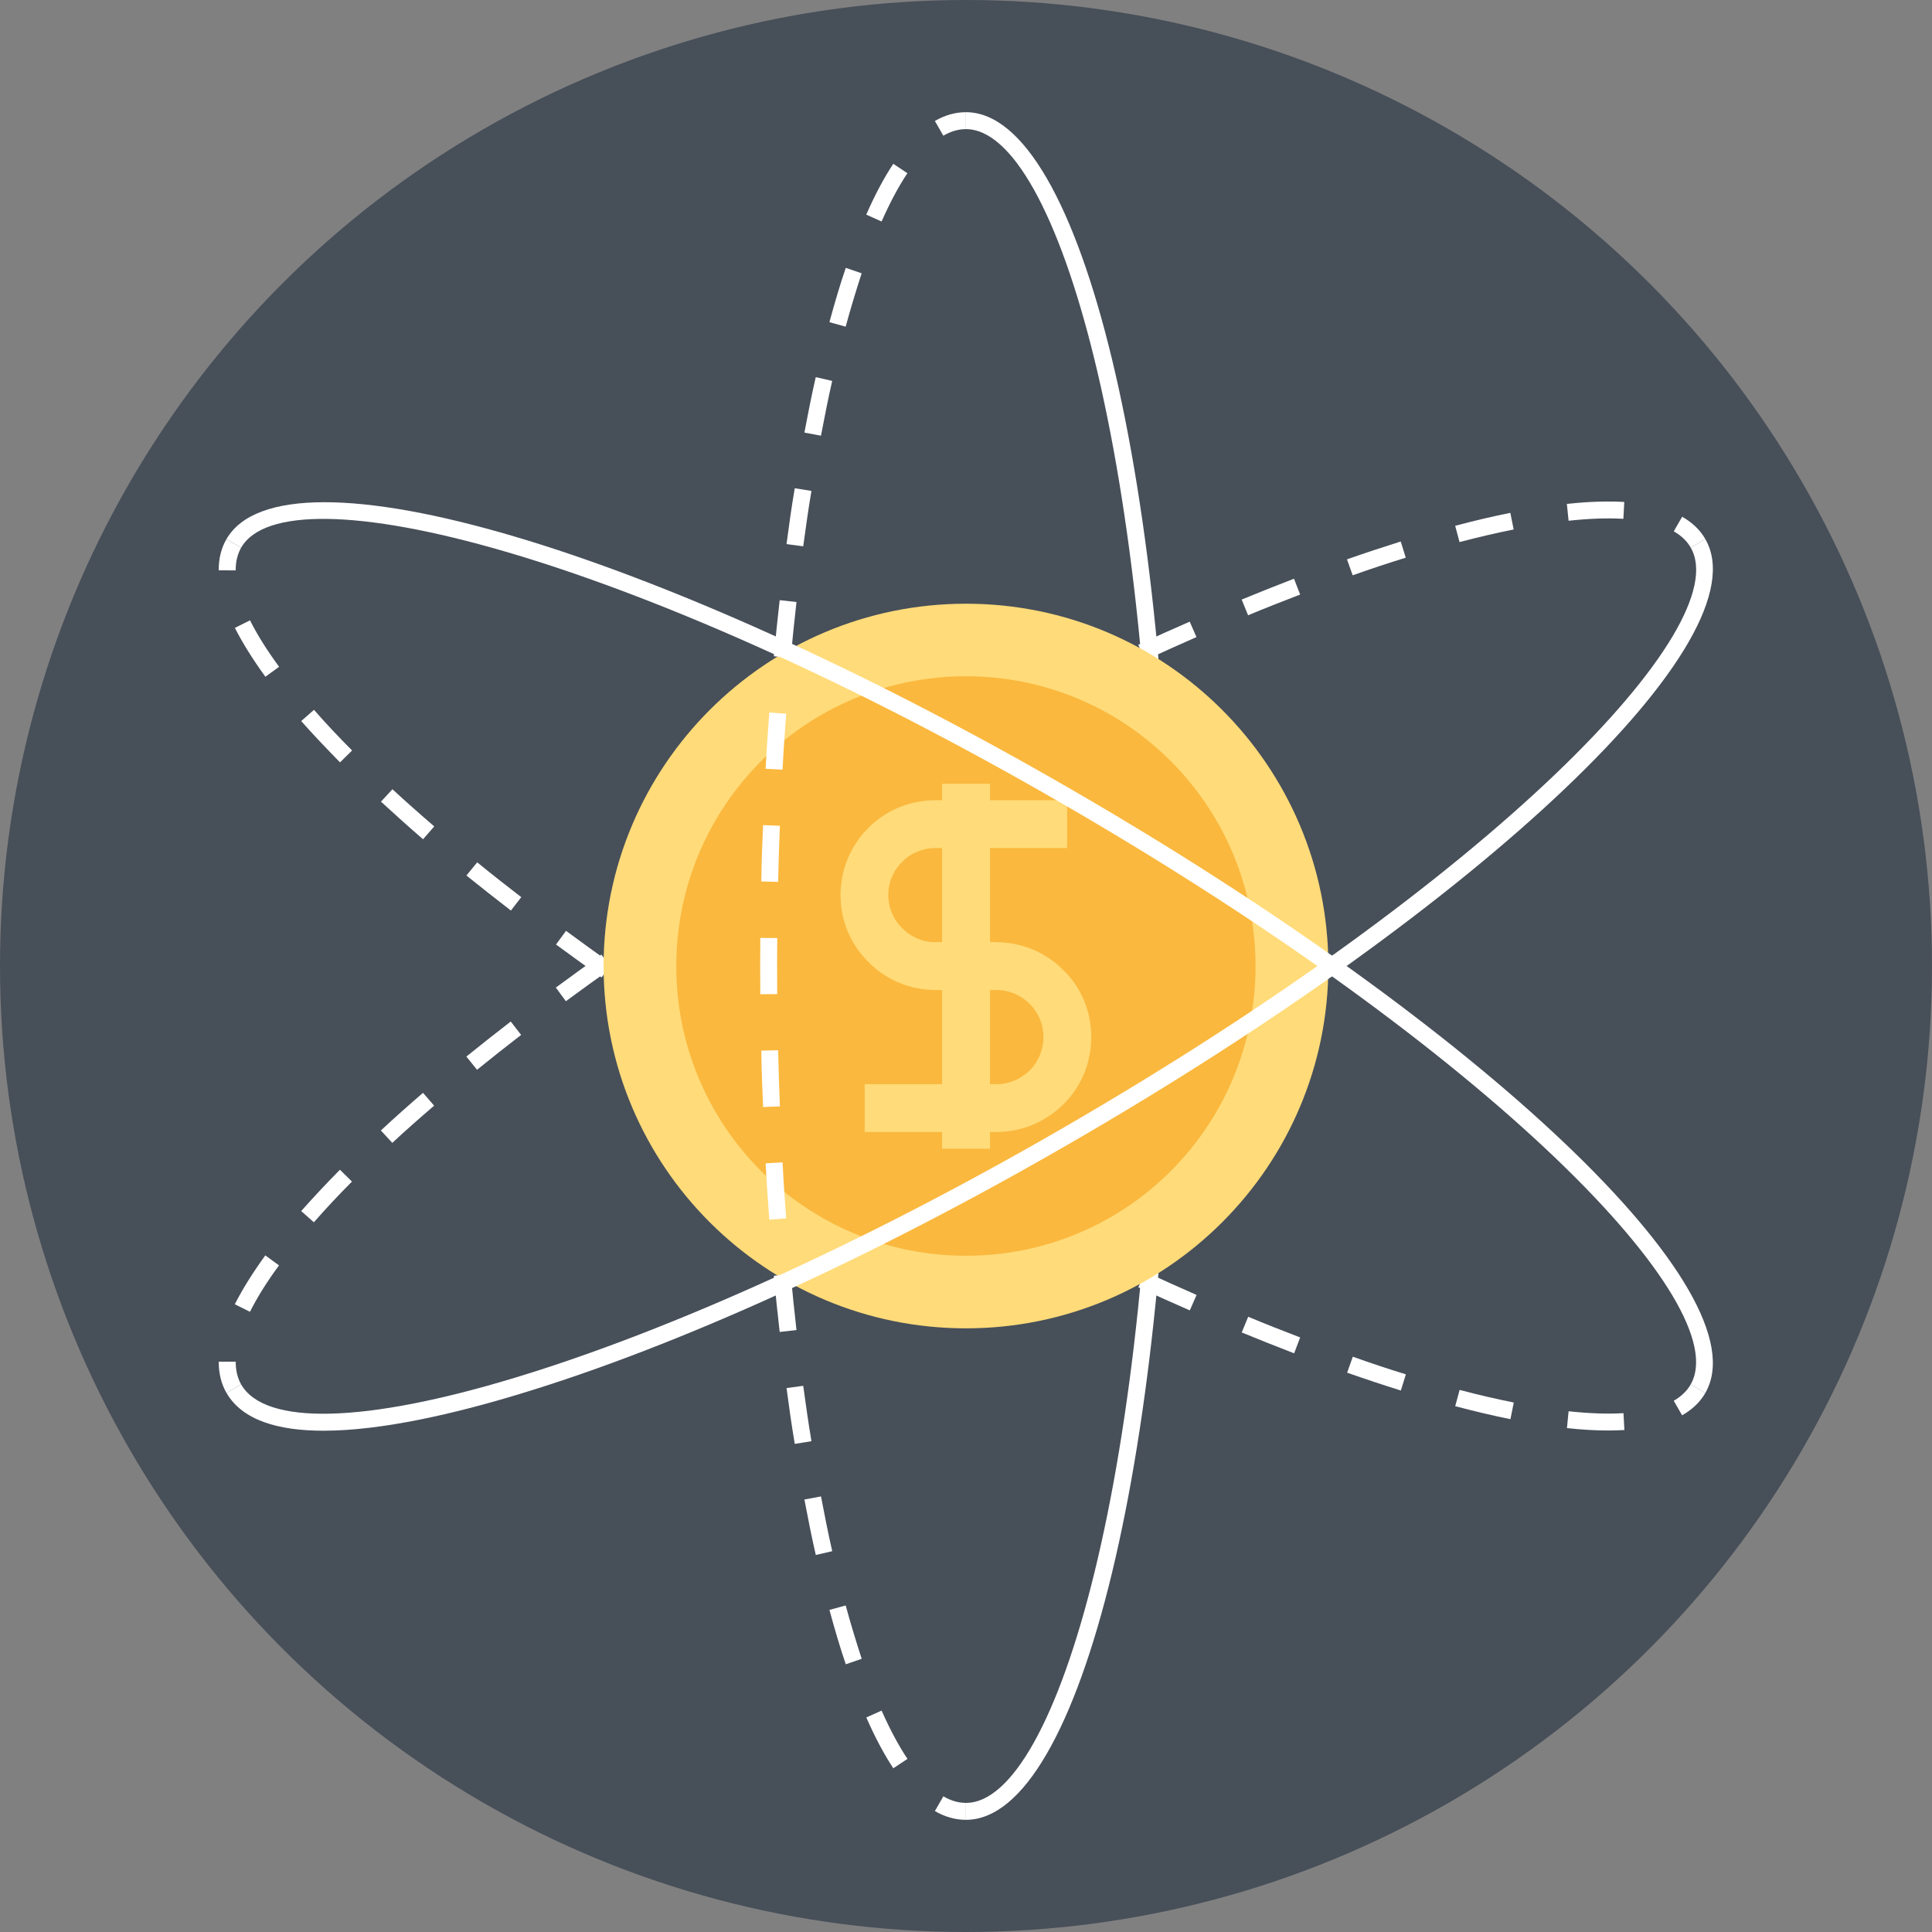 <?xml version="1.0" encoding="iso-8859-1"?>
<!-- Generator: Adobe Illustrator 19.0.0, SVG Export Plug-In . SVG Version: 6.00 Build 0)  -->
<svg version="1.1" id="Layer_1" xmlns="http://www.w3.org/2000/svg" xmlns:xlink="http://www.w3.org/1999/xlink" x="0px" y="0px"
	 viewBox="0 0 512 512" style="enable-background:new 0 0 512 512;" xml:space="preserve">
<rect x="0" y="0" width="512" height="512" fill="#808080" stroke="none"/>
<circle style="fill:#474F59;" cx="256" cy="256" r="256"/>
<g>
	<path style="fill:#FFFFFF;" d="M60.023,369.142c-1.391-2.388-2.061-5.189-2.058-8.285h4.496c-0.003,2.312,0.495,4.347,1.447,6.038
		L60.023,369.142z"/>
	<path style="fill:#FFFFFF;" d="M66.246,347.641l-4.02-1.995c2.028-4.004,4.75-8.357,8.076-12.952l3.64,2.643
		C70.702,339.73,68.139,343.866,66.246,347.641z M83.182,323.924l-3.363-2.979c3.108-3.508,6.564-7.194,10.263-10.954l3.191,3.138
		C89.577,316.845,86.201,320.453,83.182,323.924z M103.962,302.873l-3.026-3.287c3.495-3.254,7.221-6.58,11.165-9.969l2.95,3.392
		C111.17,296.342,107.408,299.659,103.962,302.873z M126.421,283.506l-2.831-3.508c3.802-3.062,7.7-6.161,11.766-9.285l2.745,3.554
		C134.085,277.365,130.2,280.431,126.421,283.506z M149.96,265.335l-2.656-3.62c3.931-2.907,7.987-5.827,12.08-8.737l2.633,3.643
		C157.901,259.548,153.864,262.454,149.96,265.335z M174.239,248.161l-2.504-3.71c4.017-2.745,8.189-5.526,12.387-8.271l2.491,3.752
		C182.374,242.655,178.295,245.426,174.239,248.161z M199.135,231.877l-2.411-3.792c4.188-2.629,8.41-5.249,12.691-7.862
		l2.349,3.842C207.502,226.661,203.244,229.264,199.135,231.877z M224.517,216.408l-2.279-3.838
		c2.134-1.285,4.307-2.534,6.521-3.769c2.15-1.275,4.311-2.491,6.455-3.729l2.207,3.921c-2.131,1.196-4.271,2.441-6.455,3.673
		C228.778,213.904,226.638,215.175,224.517,216.408z M250.408,201.758l-2.18-3.957c4.416-2.408,8.83-4.753,13.226-7.066l2.071,3.961
		C259.191,196.994,254.827,199.327,250.408,201.758z M276.728,187.884l-1.998-4.007c4.459-2.249,8.935-4.466,13.362-6.63
		l1.985,4.043C285.67,183.412,281.23,185.618,276.728,187.884z M303.464,174.955l-1.817-4.086c4.558-2.111,9.133-4.165,13.636-6.124
		l1.794,4.089C312.614,170.816,308.072,172.818,303.464,174.955z M330.755,163.054l-1.701-4.165
		c4.707-1.942,9.322-3.769,13.867-5.526l1.632,4.198C340.044,159.298,335.406,161.102,330.755,163.054z M358.473,152.46
		l-1.506-4.228c4.849-1.718,9.685-3.28,14.24-4.73l1.335,4.291C367.986,149.19,363.262,150.763,358.473,152.46z M386.791,143.657
		l-1.153-4.317c5.11-1.354,10.048-2.517,14.613-3.432l0.889,4.406C396.668,141.213,391.825,142.336,386.791,143.657z
		 M415.691,138.002l-0.456-4.463c5.665-0.608,10.745-0.773,15.215-0.515l-0.238,4.473
		C425.928,137.239,421.089,137.427,415.691,138.002z"/>
	<path style="fill:#FFFFFF;" d="M448.053,145.117c-0.965-1.701-2.467-3.161-4.489-4.307l2.23-3.868
		c2.692,1.543,4.803,3.538,6.137,5.933L448.053,145.117z"/>
	<path style="fill:#FFFFFF;" d="M445.774,375.075l-2.216-3.865c2.012-1.15,3.525-2.613,4.476-4.307l3.895,2.246
		C450.58,371.537,448.472,373.535,445.774,375.075z"/>
	<path style="fill:#FFFFFF;" d="M426.179,379.098c-3.396,0-7.029-0.218-10.92-0.631l0.433-4.466
		c5.384,0.568,10.263,0.766,14.547,0.502l0.241,4.473C429.082,379.042,427.649,379.098,426.179,379.098z M400.282,376.095
		c-4.532-0.912-9.46-2.078-14.637-3.439l1.173-4.317c5.021,1.331,9.887,2.451,14.349,3.34L400.282,376.095z M371.24,368.505
		c-4.578-1.437-9.368-3.013-14.237-4.73l1.506-4.235c4.81,1.718,9.527,3.29,14.062,4.674L371.24,368.505z M342.957,358.644
		c-4.568-1.761-9.16-3.587-13.887-5.53l1.714-4.162c4.654,1.949,9.295,3.762,13.774,5.483L342.957,358.644z M315.309,347.265
		c-4.489-1.949-9.071-4.007-13.639-6.118l1.833-4.086c4.608,2.134,9.143,4.139,13.606,6.114L315.309,347.265z M288.121,334.765
		c-4.426-2.164-8.892-4.377-13.388-6.63l2.031-4.004c4.486,2.253,8.939,4.463,13.338,6.59L288.121,334.765z M261.47,321.278
		c-4.406-2.306-8.803-4.651-13.21-7.059l2.15-3.964c4.413,2.428,8.81,4.763,13.147,7.062L261.47,321.278z M235.239,306.939
		c-2.154-1.232-4.321-2.461-6.484-3.739c-2.207-1.235-4.354-2.474-6.478-3.749l2.273-3.838c2.107,1.222,4.235,2.487,6.408,3.723
		c2.193,1.232,4.34,2.491,6.494,3.696L235.239,306.939z M209.441,291.794c-4.268-2.606-8.532-5.229-12.681-7.858l2.382-3.789
		c4.146,2.613,8.4,5.216,12.661,7.809L209.441,291.794z M184.155,275.839c-4.192-2.742-8.364-5.526-12.414-8.271l2.54-3.723
		c4.046,2.755,8.129,5.516,12.367,8.245L184.155,275.839z M159.433,259.032c-4.103-2.917-8.152-5.82-12.083-8.724l2.652-3.627
		c3.908,2.884,7.938,5.797,12.02,8.714L159.433,259.032z M135.396,241.304c-4.06-3.115-7.957-6.213-11.786-9.285l2.854-3.498
		c3.736,3.059,7.657,6.141,11.677,9.239L135.396,241.304z M112.111,222.413c-3.895-3.369-7.624-6.725-11.148-9.969l3.036-3.29
		c3.478,3.211,7.214,6.527,11.082,9.85L112.111,222.413z M90.112,202.038c-3.673-3.749-7.181-7.426-10.293-10.95l3.392-2.976
		c3.039,3.485,6.415,7.089,10.098,10.772L90.112,202.038z M70.329,179.342c-3.336-4.595-6.058-8.962-8.086-12.945l4.013-2.002
		c1.899,3.779,4.473,7.915,7.713,12.308L70.329,179.342z"/>
	<path style="fill:#FFFFFF;" d="M57.958,151.149c-0.013-3.092,0.661-5.873,2.048-8.265l3.904,2.243
		c-0.961,1.695-1.467,3.726-1.453,6.022L57.958,151.149L57.958,151.149z"/>
	<path style="fill:#FFFFFF;" d="M255.98,482.274v-4.486c24.143,0,50.054-89.105,50.057-221.788
		c0-132.684-25.91-221.779-50.057-221.779v-4.489c30.588,0,54.53,99.381,54.53,226.268
		C310.51,382.89,286.568,482.274,255.98,482.274z"/>
</g>
<path style="fill:#FFDB79;" d="M352.025,256.04c0,53.004-42.988,95.982-96.028,95.982c-53.046,0-96.038-42.978-96.038-95.982
	c0-52.994,42.995-96.051,96.038-96.051C309.04,159.988,352.025,203.046,352.025,256.04z"/>
<path style="fill:#FAB83E;" d="M332.731,256.04c0,42.45-34.304,76.747-76.734,76.747c-42.44,0-76.767-34.301-76.767-76.747
	c0-42.44,34.33-76.82,76.767-76.82C298.43,179.22,332.731,213.6,332.731,256.04z"/>
<g>
	<path style="fill:#FFDB79;" d="M264.066,262.362h-16.153c-6.735,0-13.044-2.639-17.781-7.409c-4.73-4.634-7.383-10.98-7.383-17.758
		c0-6.732,2.656-13.064,7.383-17.821c4.691-4.674,11.01-7.307,17.781-7.307h34.892v12.674h-34.889c-3.333,0-6.517,1.311-8.763,3.577
		c-2.425,2.382-3.746,5.506-3.746,8.876c0,3.359,1.318,6.478,3.67,8.773c2.438,2.421,5.506,3.729,8.839,3.729h16.153v12.665H264.066
		z"/>
	<path style="fill:#FFDB79;" d="M264.066,299.992h-34.918v-12.665h34.918c3.3,0,6.395-1.315,8.836-3.657
		c2.253-2.289,3.62-5.457,3.62-8.813c0-3.369-1.292-6.471-3.581-8.763c-2.481-2.428-5.576-3.733-8.876-3.733h-16.153v-12.665h16.153
		c6.669,0,13.025,2.652,17.748,7.389c4.76,4.631,7.386,10.993,7.386,17.771c0,6.735-2.61,13.081-7.386,17.801
		C277.005,297.386,270.713,299.992,264.066,299.992z"/>
	<rect x="249.658" y="207.704" style="fill:#FFDB79;" width="12.711" height="96.718"/>
</g>
<g>
	<path style="fill:#FFFFFF;" d="M255.98,482.274c-2.791,0-5.563-0.77-8.225-2.325l2.236-3.901c2.022,1.159,3.99,1.737,5.989,1.737
		L255.98,482.274L255.98,482.274z"/>
	<path style="fill:#FFFFFF;" d="M236.732,468.612c-2.461-3.733-4.885-8.281-7.151-13.471l4.053-1.813
		c2.21,4.968,4.499,9.282,6.854,12.797L236.732,468.612z M224.144,441.05c-1.526-4.433-2.94-9.285-4.337-14.405l4.307-1.186
		c1.377,5.031,2.828,9.807,4.248,14.141L224.144,441.05z M216.193,412.084c-1.083-4.687-2.055-9.642-3.016-14.696l4.397-0.819
		c0.955,4.995,1.916,9.883,2.98,14.511L216.193,412.084z M210.624,382.649c-0.819-4.796-1.519-9.751-2.183-14.798l4.423-0.598
		c0.684,5.024,1.374,9.929,2.183,14.68L210.624,382.649z M206.623,352.986c-0.562-4.866-1.077-9.811-1.546-14.891l4.473-0.4
		c0.466,5.037,0.981,9.953,1.529,14.782L206.623,352.986z M203.875,323.227c-0.344-4.909-0.717-9.883-0.978-14.934l4.489-0.251
		c0.251,5.037,0.595,9.966,0.961,14.841L203.875,323.227z M202.227,293.373c-0.221-4.945-0.406-9.91-0.469-14.947l4.456-0.102
		c0.099,4.998,0.277,9.969,0.462,14.884L202.227,293.373z M201.477,263.478c-0.013-2.494-0.026-4.968-0.02-7.485
		c0-2.497,0.007-4.968,0.023-7.439l4.496,0.04c-0.023,2.438-0.036,4.915-0.036,7.406c-0.003,2.504,0.01,4.978,0.033,7.445
		L201.477,263.478z M206.214,233.71l-4.463-0.122c0.069-5.024,0.241-9.986,0.472-14.921l4.453,0.165
		C206.481,223.747,206.31,228.715,206.214,233.71z M207.383,203.971l-4.489-0.235c0.258-5.051,0.624-10.009,0.978-14.924
		l4.473,0.344C207.981,194.012,207.631,198.963,207.383,203.971z M209.55,174.341l-4.473-0.426
		c0.476-5.064,0.991-10.002,1.546-14.865l4.456,0.489C210.531,164.385,210.016,169.297,209.55,174.341z M212.86,144.78l-4.423-0.591
		c0.661-5.057,1.358-10.009,2.18-14.802l4.426,0.71C214.231,134.851,213.54,139.766,212.86,144.78z M217.567,115.464l-4.397-0.823
		c0.955-5.034,1.922-9.963,3.013-14.696l4.357,1.001C219.476,105.624,218.512,110.49,217.567,115.464z M224.111,86.571l-4.307-1.189
		c1.394-5.11,2.808-9.956,4.337-14.399l4.212,1.447C226.932,76.78,225.478,81.55,224.111,86.571z M233.627,58.702l-4.06-1.823
		c2.276-5.196,4.694-9.748,7.158-13.464l3.743,2.487C238.126,49.406,235.84,53.71,233.627,58.702z"/>
	<path style="fill:#FFFFFF;" d="M249.991,35.962l-2.236-3.901c2.666-1.556,5.434-2.329,8.225-2.329v4.489
		C253.978,34.221,252.01,34.793,249.991,35.962z"/>
	<path style="fill:#FFFFFF;" d="M451.928,369.149l-3.895-2.246c12.106-20.919-52.161-87.892-167.041-154.238
		C166.096,146.33,75.974,124.188,63.911,145.127l-3.904-2.249c15.327-26.465,113.367,2.484,223.219,65.922
		C393.153,272.239,467.225,342.677,451.928,369.149z"/>
	<path style="fill:#FFFFFF;" d="M85.732,379.157c-11.944,0-21.468-2.725-25.709-10.015l3.888-2.246
		c6.309,10.954,32.808,10.29,72.704-1.833c41.403-12.556,92.689-35.883,144.381-65.728C395.875,233,460.149,166.033,448.053,145.114
		l3.878-2.243c15.301,26.469-58.781,96.89-168.702,160.325c-51.943,30.026-103.546,53.506-145.319,66.167
		C120.868,374.556,101.277,379.157,85.732,379.157z"/>
</g>
<g>
</g>
<g>
</g>
<g>
</g>
<g>
</g>
<g>
</g>
<g>
</g>
<g>
</g>
<g>
</g>
<g>
</g>
<g>
</g>
<g>
</g>
<g>
</g>
<g>
</g>
<g>
</g>
<g>
</g>
</svg>
